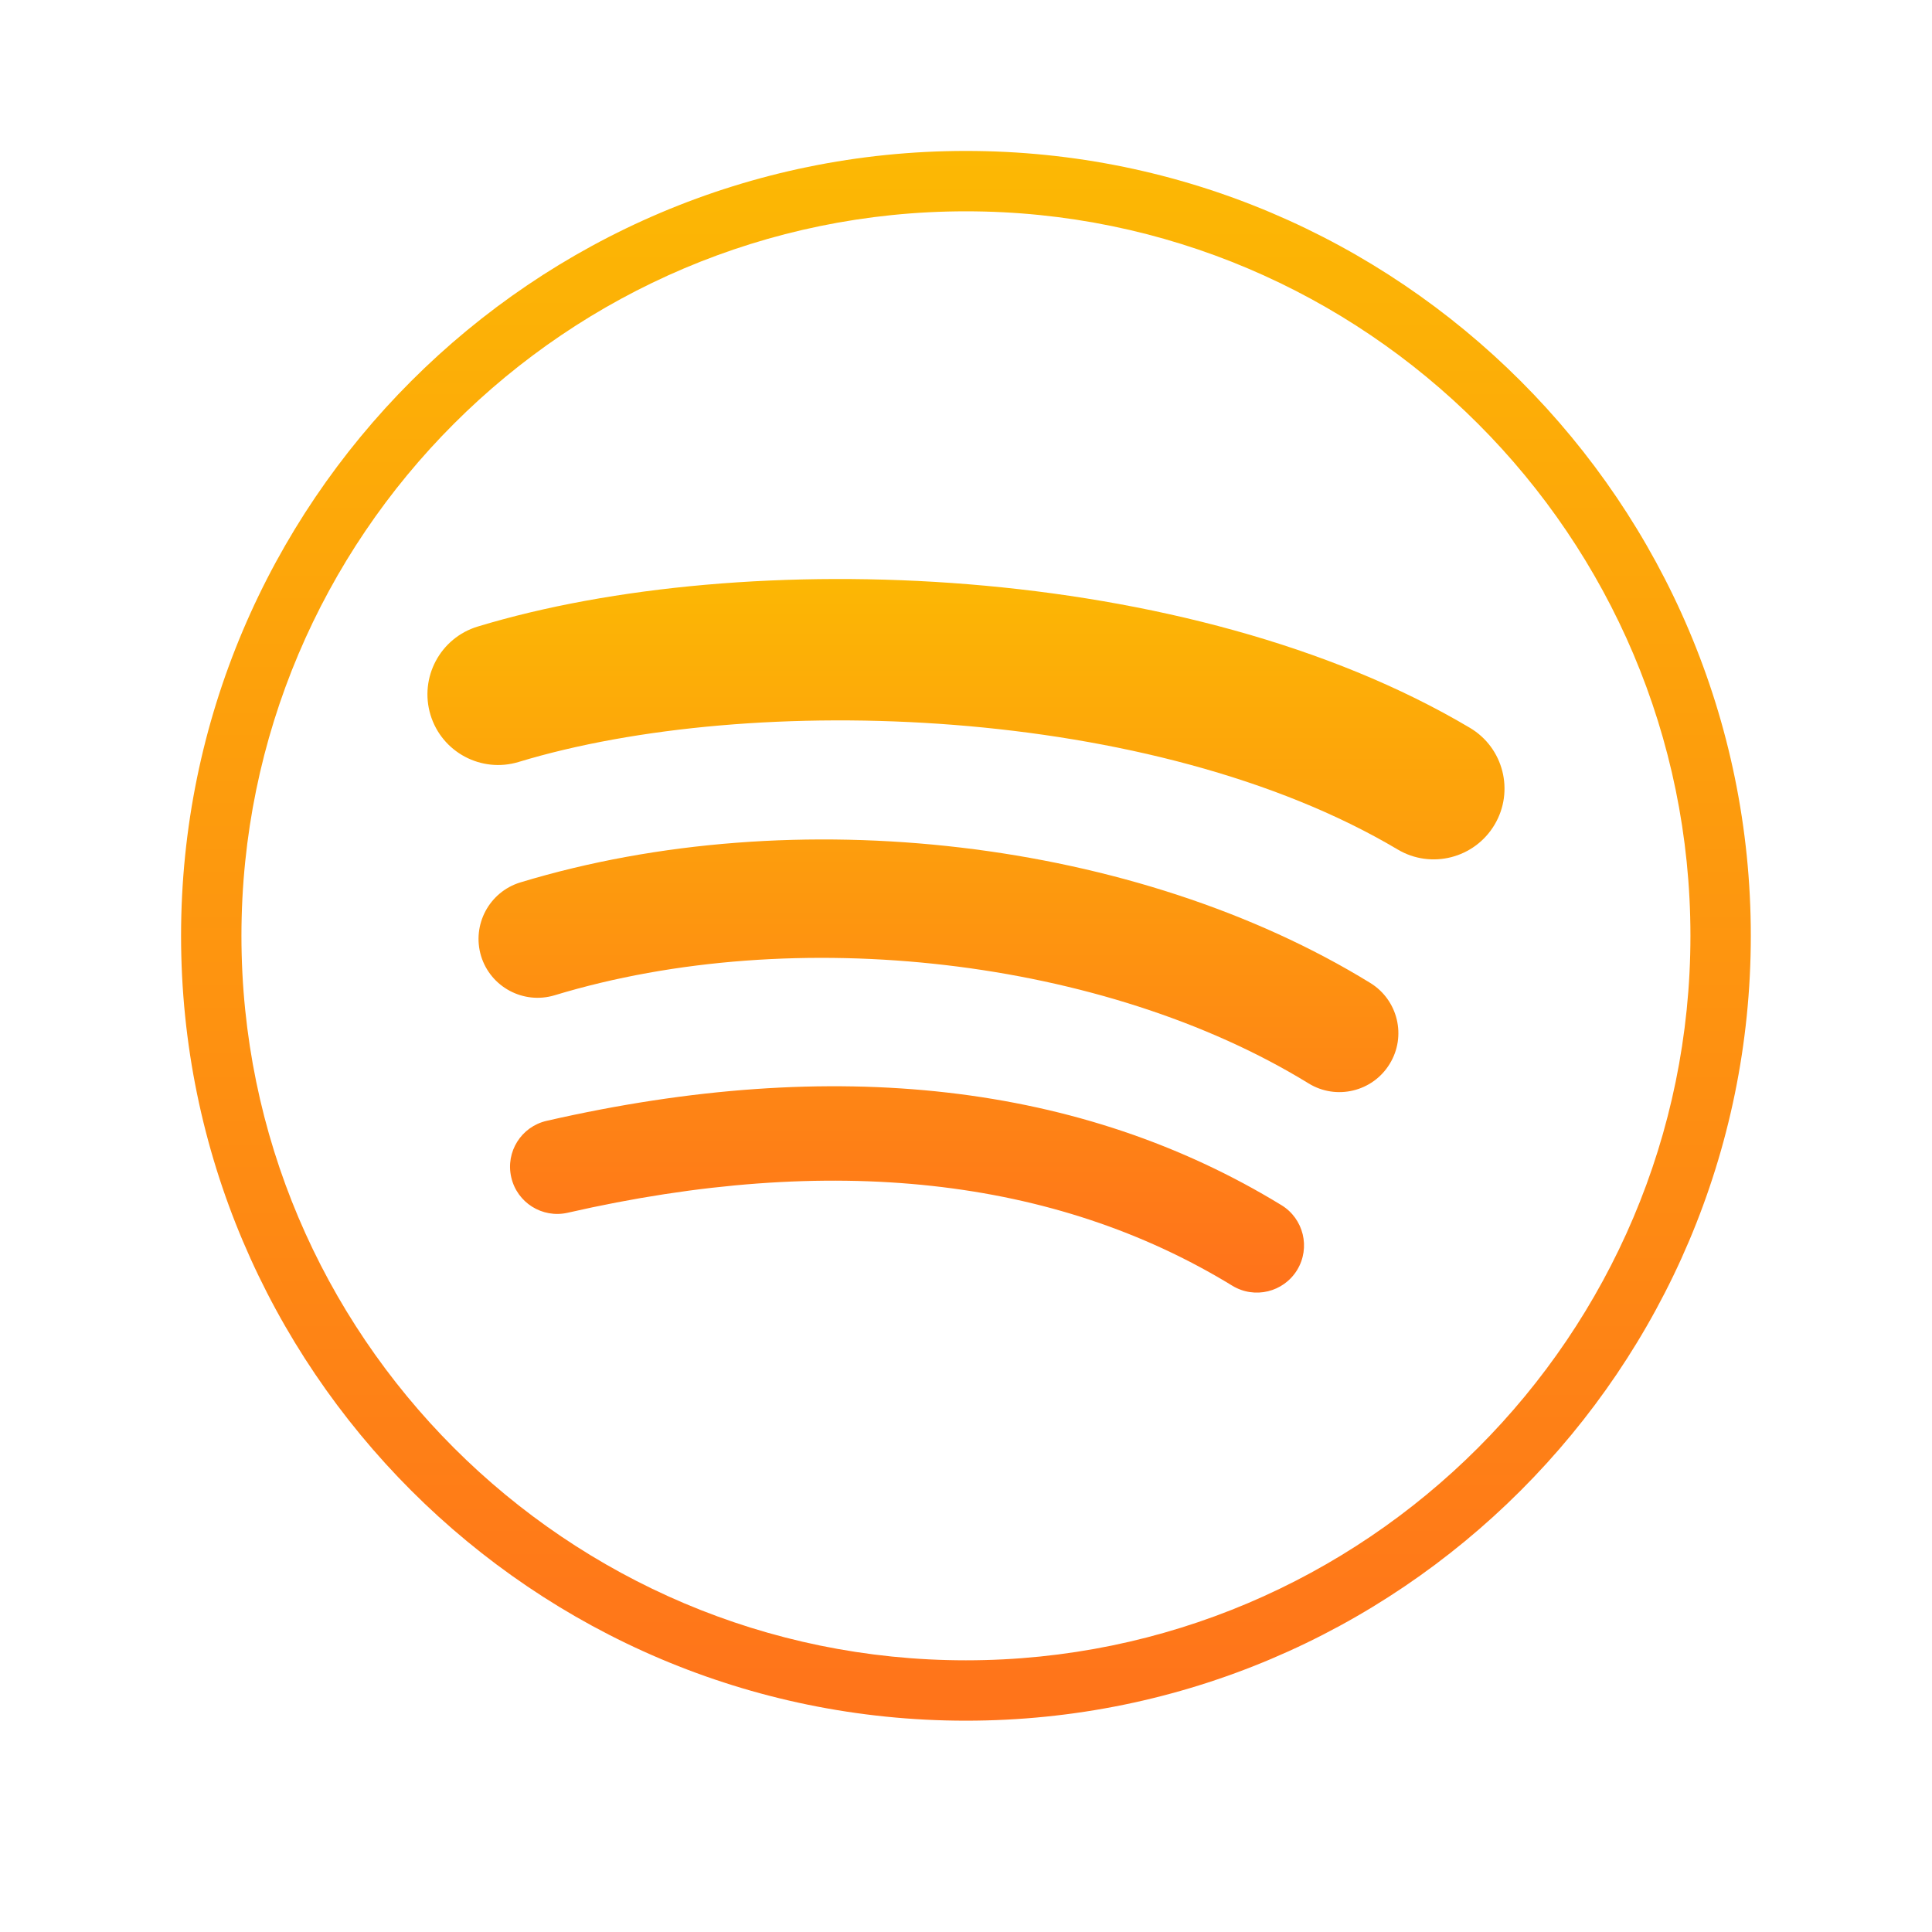 <?xml version="1.0" encoding="UTF-8"?>
<svg xmlns="http://www.w3.org/2000/svg" xmlns:xlink="http://www.w3.org/1999/xlink" width="128pt" height="128pt" viewBox="0 0 128 128" version="1.1">
<defs>
<linearGradient id="linear0" gradientUnits="userSpaceOnUse" x1="83.549" y1="48.711" x2="83.549" y2="114.92" gradientTransform="matrix(0.744,0,0,0.744,0,0)">
<stop offset="0" style="stop-color:#fcba03;stop-opacity:1;"/>
<stop offset="1" style="stop-color:#FF721B;stop-opacity:1;"/>
</linearGradient>
<linearGradient id="linear1" gradientUnits="userSpaceOnUse" x1="85.997" y1="48.711" x2="85.997" y2="114.92" gradientTransform="matrix(0.744,0,0,0.744,0,0)">
<stop offset="0" style="stop-color:#fcba03;stop-opacity:1;"/>
<stop offset="1" style="stop-color:#FF721B;stop-opacity:1;"/>
</linearGradient>
<linearGradient id="linear2" gradientUnits="userSpaceOnUse" x1="80.749" y1="48.711" x2="80.749" y2="114.92" gradientTransform="matrix(0.744,0,0,0.744,0,0)">
<stop offset="0" style="stop-color:#fcba03;stop-opacity:1;"/>
<stop offset="1" style="stop-color:#FF721B;stop-opacity:1;"/>
</linearGradient>
<linearGradient id="linear3" gradientUnits="userSpaceOnUse" x1="85.997" y1="9.742" x2="85.997" y2="155.595" gradientTransform="matrix(0.744,0,0,0.744,0,0)">
<stop offset="0" style="stop-color:#fcba03;stop-opacity:1;"/>
<stop offset="1" style="stop-color:#FF721B;stop-opacity:1;"/>
</linearGradient>
</defs>
<g id="surface1760533">
<path style=" stroke:none;fill-rule:nonzero;fill:url(#linear0);" d="M 90.781 65.121 C 75.312 55.613 52.684 52.938 34.477 58.461 C 32.414 59.09 31.25 61.27 31.871 63.336 C 32.5 65.398 34.684 66.562 36.75 65.938 C 52.688 61.102 73.223 63.5 86.695 71.777 C 88.531 72.906 90.938 72.332 92.066 70.492 C 93.199 68.656 92.621 66.25 90.781 65.121 "/>
<path style=" stroke:none;fill-rule:nonzero;fill:url(#linear1);" d="M 97.383 48.219 C 78.781 37.18 49.352 36.137 31.645 41.512 C 29.168 42.266 27.773 44.883 28.52 47.359 C 29.27 49.836 31.891 51.234 34.367 50.48 C 49.789 45.801 76.438 46.684 92.594 56.277 C 94.816 57.602 97.695 56.867 99.02 54.637 C 100.34 52.418 99.613 49.539 97.383 48.219 "/>
<path style=" stroke:none;fill-rule:nonzero;fill:url(#linear2);" d="M 84.898 79.844 C 71.688 71.773 55.312 69.891 36.219 74.258 C 34.535 74.641 33.484 76.316 33.871 77.996 C 34.254 79.68 35.93 80.73 37.609 80.348 C 55.059 76.363 69.871 77.984 81.641 85.18 C 83.113 86.078 85.035 85.617 85.938 84.141 C 86.836 82.668 86.371 80.742 84.898 79.844 "/>
<path style=" stroke:none;fill-rule:nonzero;fill:url(#linear3);" d="M 63.996 114 C 35.324 114 11.996 90.676 11.996 62 C 11.996 33.324 35.324 10 63.996 10 C 92.672 10 115.996 33.324 115.996 62 C 115.996 90.676 92.672 114 63.996 114 Z M 63.996 14 C 37.531 14 15.996 35.535 15.996 62 C 15.996 88.465 37.531 110 63.996 110 C 90.465 110 111.996 88.465 111.996 62 C 111.996 35.535 90.465 14 63.996 14 Z M 63.996 14 "/>
</g>
</svg>
